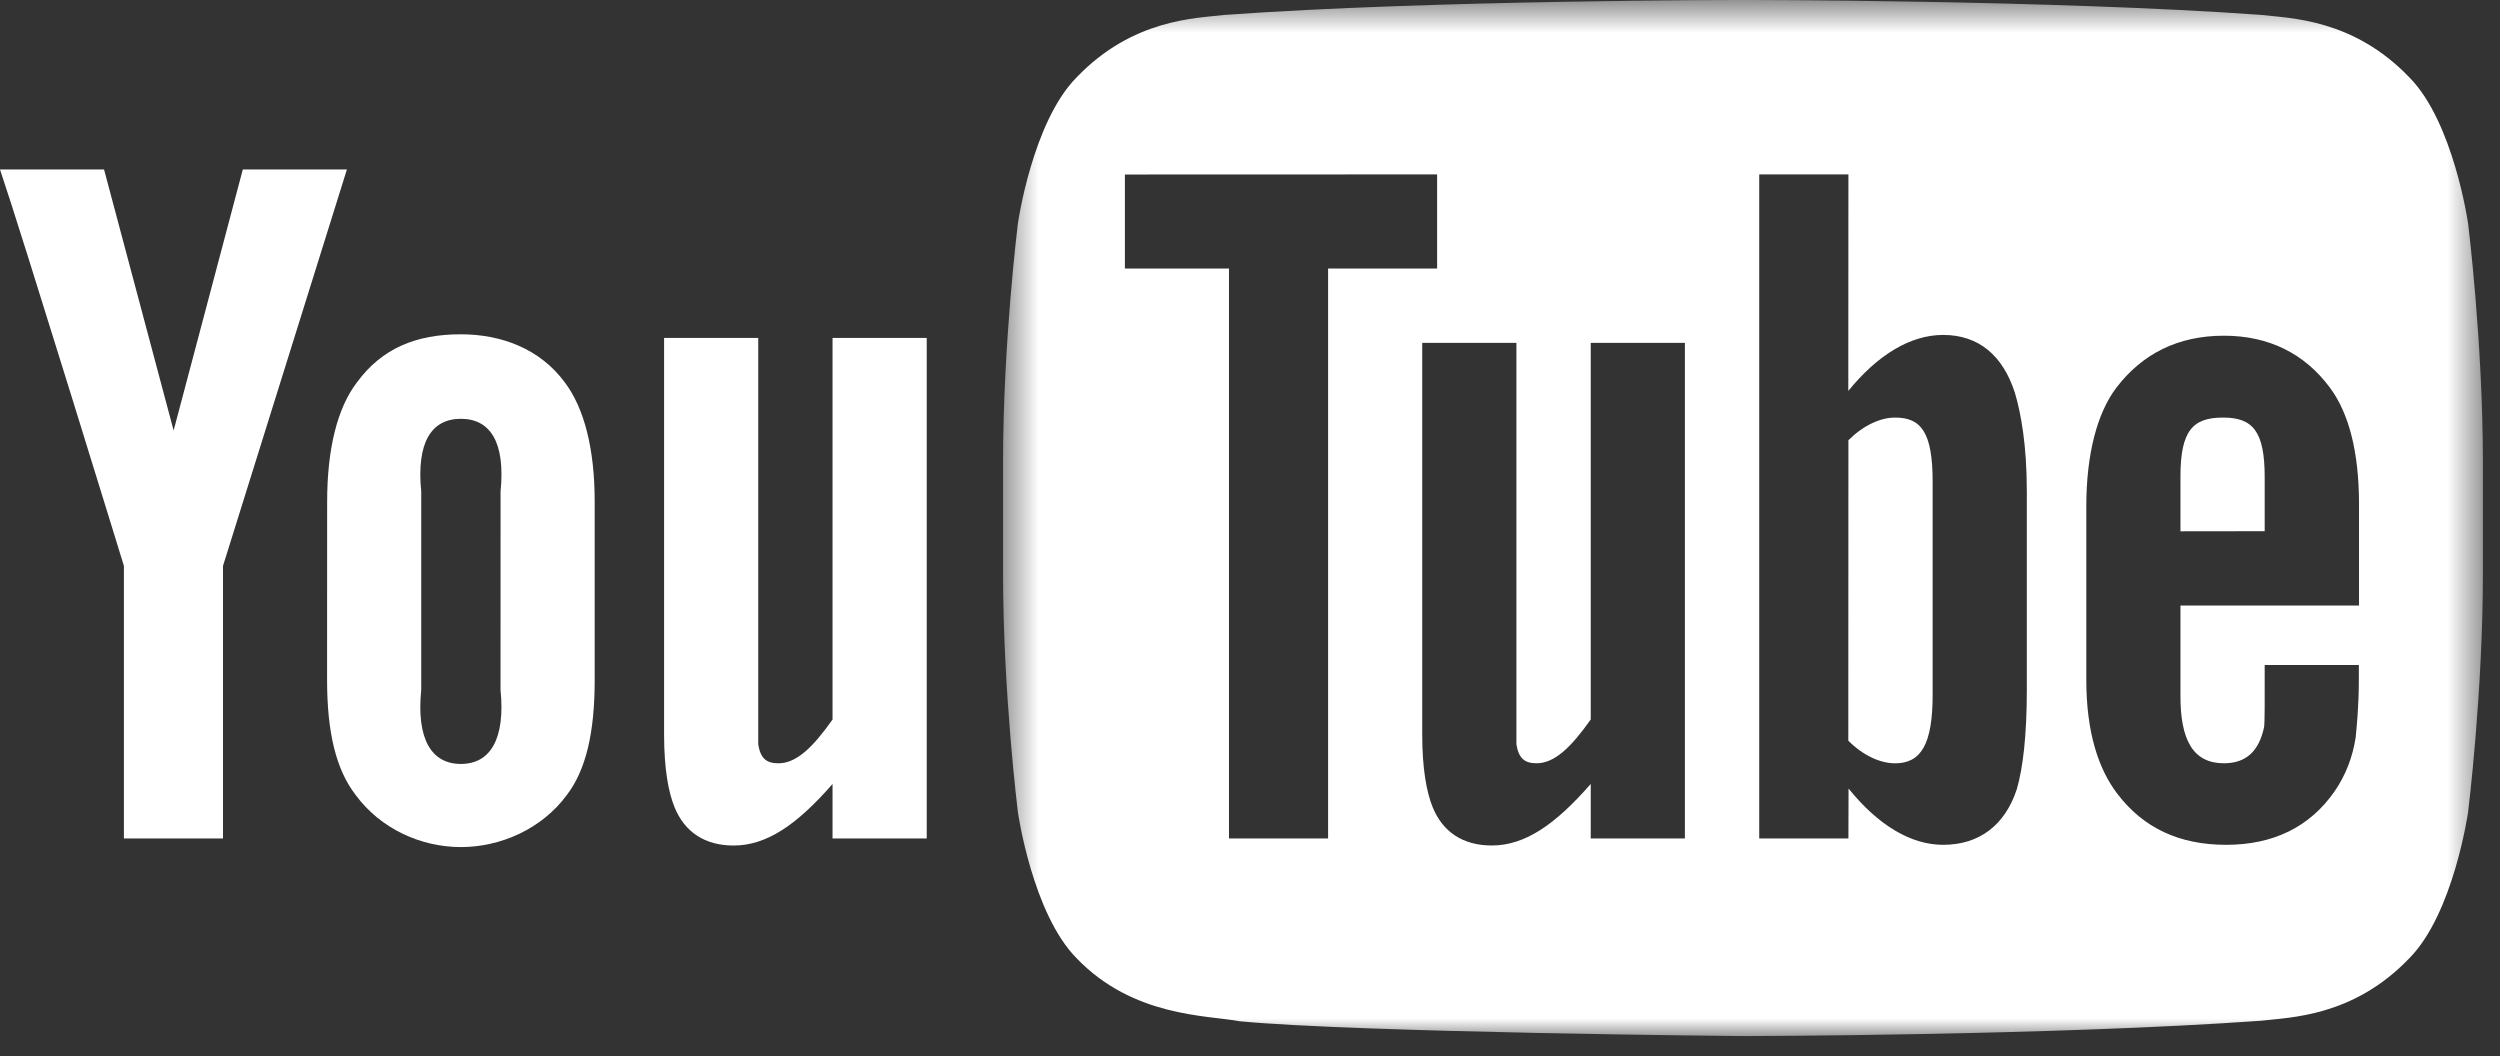 <?xml version="1.0" encoding="UTF-8"?>
<svg width="71px" height="30px" viewBox="0 0 71 30" version="1.1" xmlns="http://www.w3.org/2000/svg" xmlns:xlink="http://www.w3.org/1999/xlink">
    <rect x="0" y="0" width="71" height="30" fill="#333333" stroke="none"/>
    <!-- Generator: Sketch 63.1 (92452) - https://sketch.com -->
    <title>youtube</title>
    <desc>Created with Sketch.</desc>
    <defs>
        <polygon id="path-1" points="0.487 0.574 42.513 0.574 42.513 30 0.487 30"></polygon>
    </defs>
    <g id="生源泰-電腦用" stroke="none" stroke-width="1" fill="none" fill-rule="evenodd">
        <g id="1首頁" transform="translate(-1077, -4408)">
            <g id="頁尾" transform="translate(0, 4108)">
                <g id="youtube" transform="translate(1077, 299)">
                    <path d="M6.333,17.072 L6.333,24.813 L3.519,24.813 L3.519,17.072 C3.519,17.072 0.602,7.582 0,5.813 L2.955,5.813 L4.931,13.226 L6.896,5.813 L9.852,5.813 L6.333,17.072 Z" id="Fill-1" fill="#FFFFFF"></path>
                    <path d="M23.644,21.435 C23.079,22.233 22.616,22.678 22.104,22.678 C21.763,22.678 21.596,22.534 21.534,22.139 L21.534,21.154 L21.534,10.598 L18.86,10.598 L18.86,21.858 C18.86,22.834 18.983,23.499 19.157,23.925 C19.442,24.626 20.013,25.013 20.834,25.013 C21.772,25.013 22.63,24.426 23.644,23.265 L23.644,24.813 L26.319,24.813 L26.319,10.598 L23.644,10.598 L23.644,21.435 Z" id="Fill-3" fill="#FFFFFF"></path>
                    <path d="M13.089,22.696 C12.258,22.696 11.822,21.998 11.963,20.59 L11.963,14.961 C11.822,13.553 12.259,12.894 13.089,12.894 C13.919,12.894 14.357,13.553 14.216,14.961 L14.215,20.59 C14.356,21.998 13.919,22.696 13.089,22.696 M13.089,10.494 C11.815,10.494 10.845,10.892 10.133,11.865 C9.585,12.582 9.291,13.736 9.291,15.255 L9.289,20.309 C9.289,21.819 9.55,22.863 10.098,23.574 C10.81,24.544 11.963,25.057 13.089,25.057 C14.215,25.057 15.388,24.544 16.101,23.574 C16.64,22.863 16.889,21.819 16.889,20.309 L16.889,15.242 C16.889,13.723 16.583,12.582 16.044,11.865 C15.332,10.892 14.215,10.494 13.089,10.494" id="Fill-5" fill="#FFFFFF"></path>
                    <path d="M53.821,12.859 C53.402,12.859 52.922,13.08 52.495,13.501 L52.492,22.036 C52.919,22.462 53.402,22.678 53.821,22.678 C54.556,22.678 54.887,22.139 54.887,20.731 L54.887,14.68 C54.887,13.272 54.556,12.859 53.821,12.859" id="Fill-7" fill="#FFFFFF"></path>
                    <path d="M64.317,14.55 C64.317,13.249 63.981,12.859 63.136,12.859 C62.285,12.859 61.925,13.217 61.925,14.532 L61.925,16.089 L64.317,16.086 L64.317,14.55 Z" id="Fill-9" fill="#FFFFFF"></path>
                    <g id="编组" transform="translate(28, 0.425)">
                        <mask id="mask-2" fill="white">
                            <use xlink:href="#path-1"></use>
                        </mask>
                        <g id="Clip-12"></g>
                        <path d="M35.16,22.252 C35.787,22.252 36.153,21.911 36.299,21.23 C36.322,21.091 36.317,20.484 36.317,19.461 L38.991,19.461 L38.991,19.86 C38.991,20.681 38.924,21.262 38.901,21.517 C38.815,22.082 38.615,22.593 38.306,23.044 C37.6,24.065 36.555,24.568 35.223,24.568 C33.89,24.568 32.876,24.089 32.139,23.127 C31.598,22.424 31.251,21.378 31.251,19.884 L31.251,14.957 C31.251,13.454 31.566,12.293 32.108,11.581 C32.845,10.619 33.859,10.109 35.16,10.109 C36.438,10.109 37.453,10.619 38.167,11.581 C38.7,12.293 38.996,13.392 38.996,14.895 L38.996,17.772 L33.925,17.772 L33.925,20.3 C33.916,21.598 34.285,22.252 35.16,22.252 L35.16,22.252 Z M29.562,20.165 C29.562,21.466 29.451,22.383 29.28,22.98 C28.94,24.025 28.199,24.568 27.184,24.568 C26.278,24.568 25.35,24.023 24.499,22.97 L24.495,24.387 L21.962,24.387 L21.962,5.528 L24.495,5.528 L24.492,11.677 C25.315,10.664 26.247,10.087 27.184,10.087 C28.199,10.087 28.881,10.674 29.222,11.727 C29.391,12.293 29.562,13.203 29.562,14.535 L29.562,20.165 Z M19.851,24.387 L17.177,24.387 L17.177,22.839 C16.163,24.001 15.304,24.587 14.367,24.587 C13.545,24.587 12.974,24.2 12.688,23.5 C12.514,23.073 12.391,22.408 12.391,21.432 L12.391,10.313 L15.066,10.313 L15.066,20.728 L15.066,21.713 C15.129,22.108 15.296,22.252 15.636,22.252 C16.147,22.252 16.611,21.807 17.177,21.009 L17.177,10.313 L19.851,10.313 L19.851,24.387 Z M9.718,24.387 L6.903,24.387 L6.903,8.202 L3.947,8.202 L3.947,5.531 L12.814,5.528 L12.814,8.202 L9.718,8.202 L9.718,24.387 Z M42.094,6.922 C42.094,6.922 41.682,4.039 40.423,2.77 C38.825,1.104 37.033,1.095 36.212,0.998 C30.331,0.574 21.51,0.574 21.51,0.574 L21.491,0.574 C21.491,0.574 12.67,0.574 6.789,0.998 C5.968,1.095 4.177,1.104 2.578,2.77 C1.318,4.039 0.908,6.922 0.908,6.922 C0.908,6.922 0.487,10.308 0.487,13.694 L0.487,16.868 C0.487,20.253 0.908,23.638 0.908,23.638 C0.908,23.638 1.318,26.521 2.578,27.791 C4.177,29.458 6.276,29.405 7.212,29.579 C10.574,29.9 21.5,30 21.5,30 C21.5,30 30.331,29.987 36.212,29.564 C37.033,29.466 38.825,29.458 40.423,27.791 C41.682,26.521 42.094,23.638 42.094,23.638 C42.094,23.638 42.514,20.253 42.514,16.868 L42.514,13.694 C42.514,10.308 42.094,6.922 42.094,6.922 L42.094,6.922 Z" id="Fill-11" fill="#FFFFFF" mask="url(#mask-2)"></path>
                    </g>
                </g>
            </g>
        </g>
    </g>
</svg>